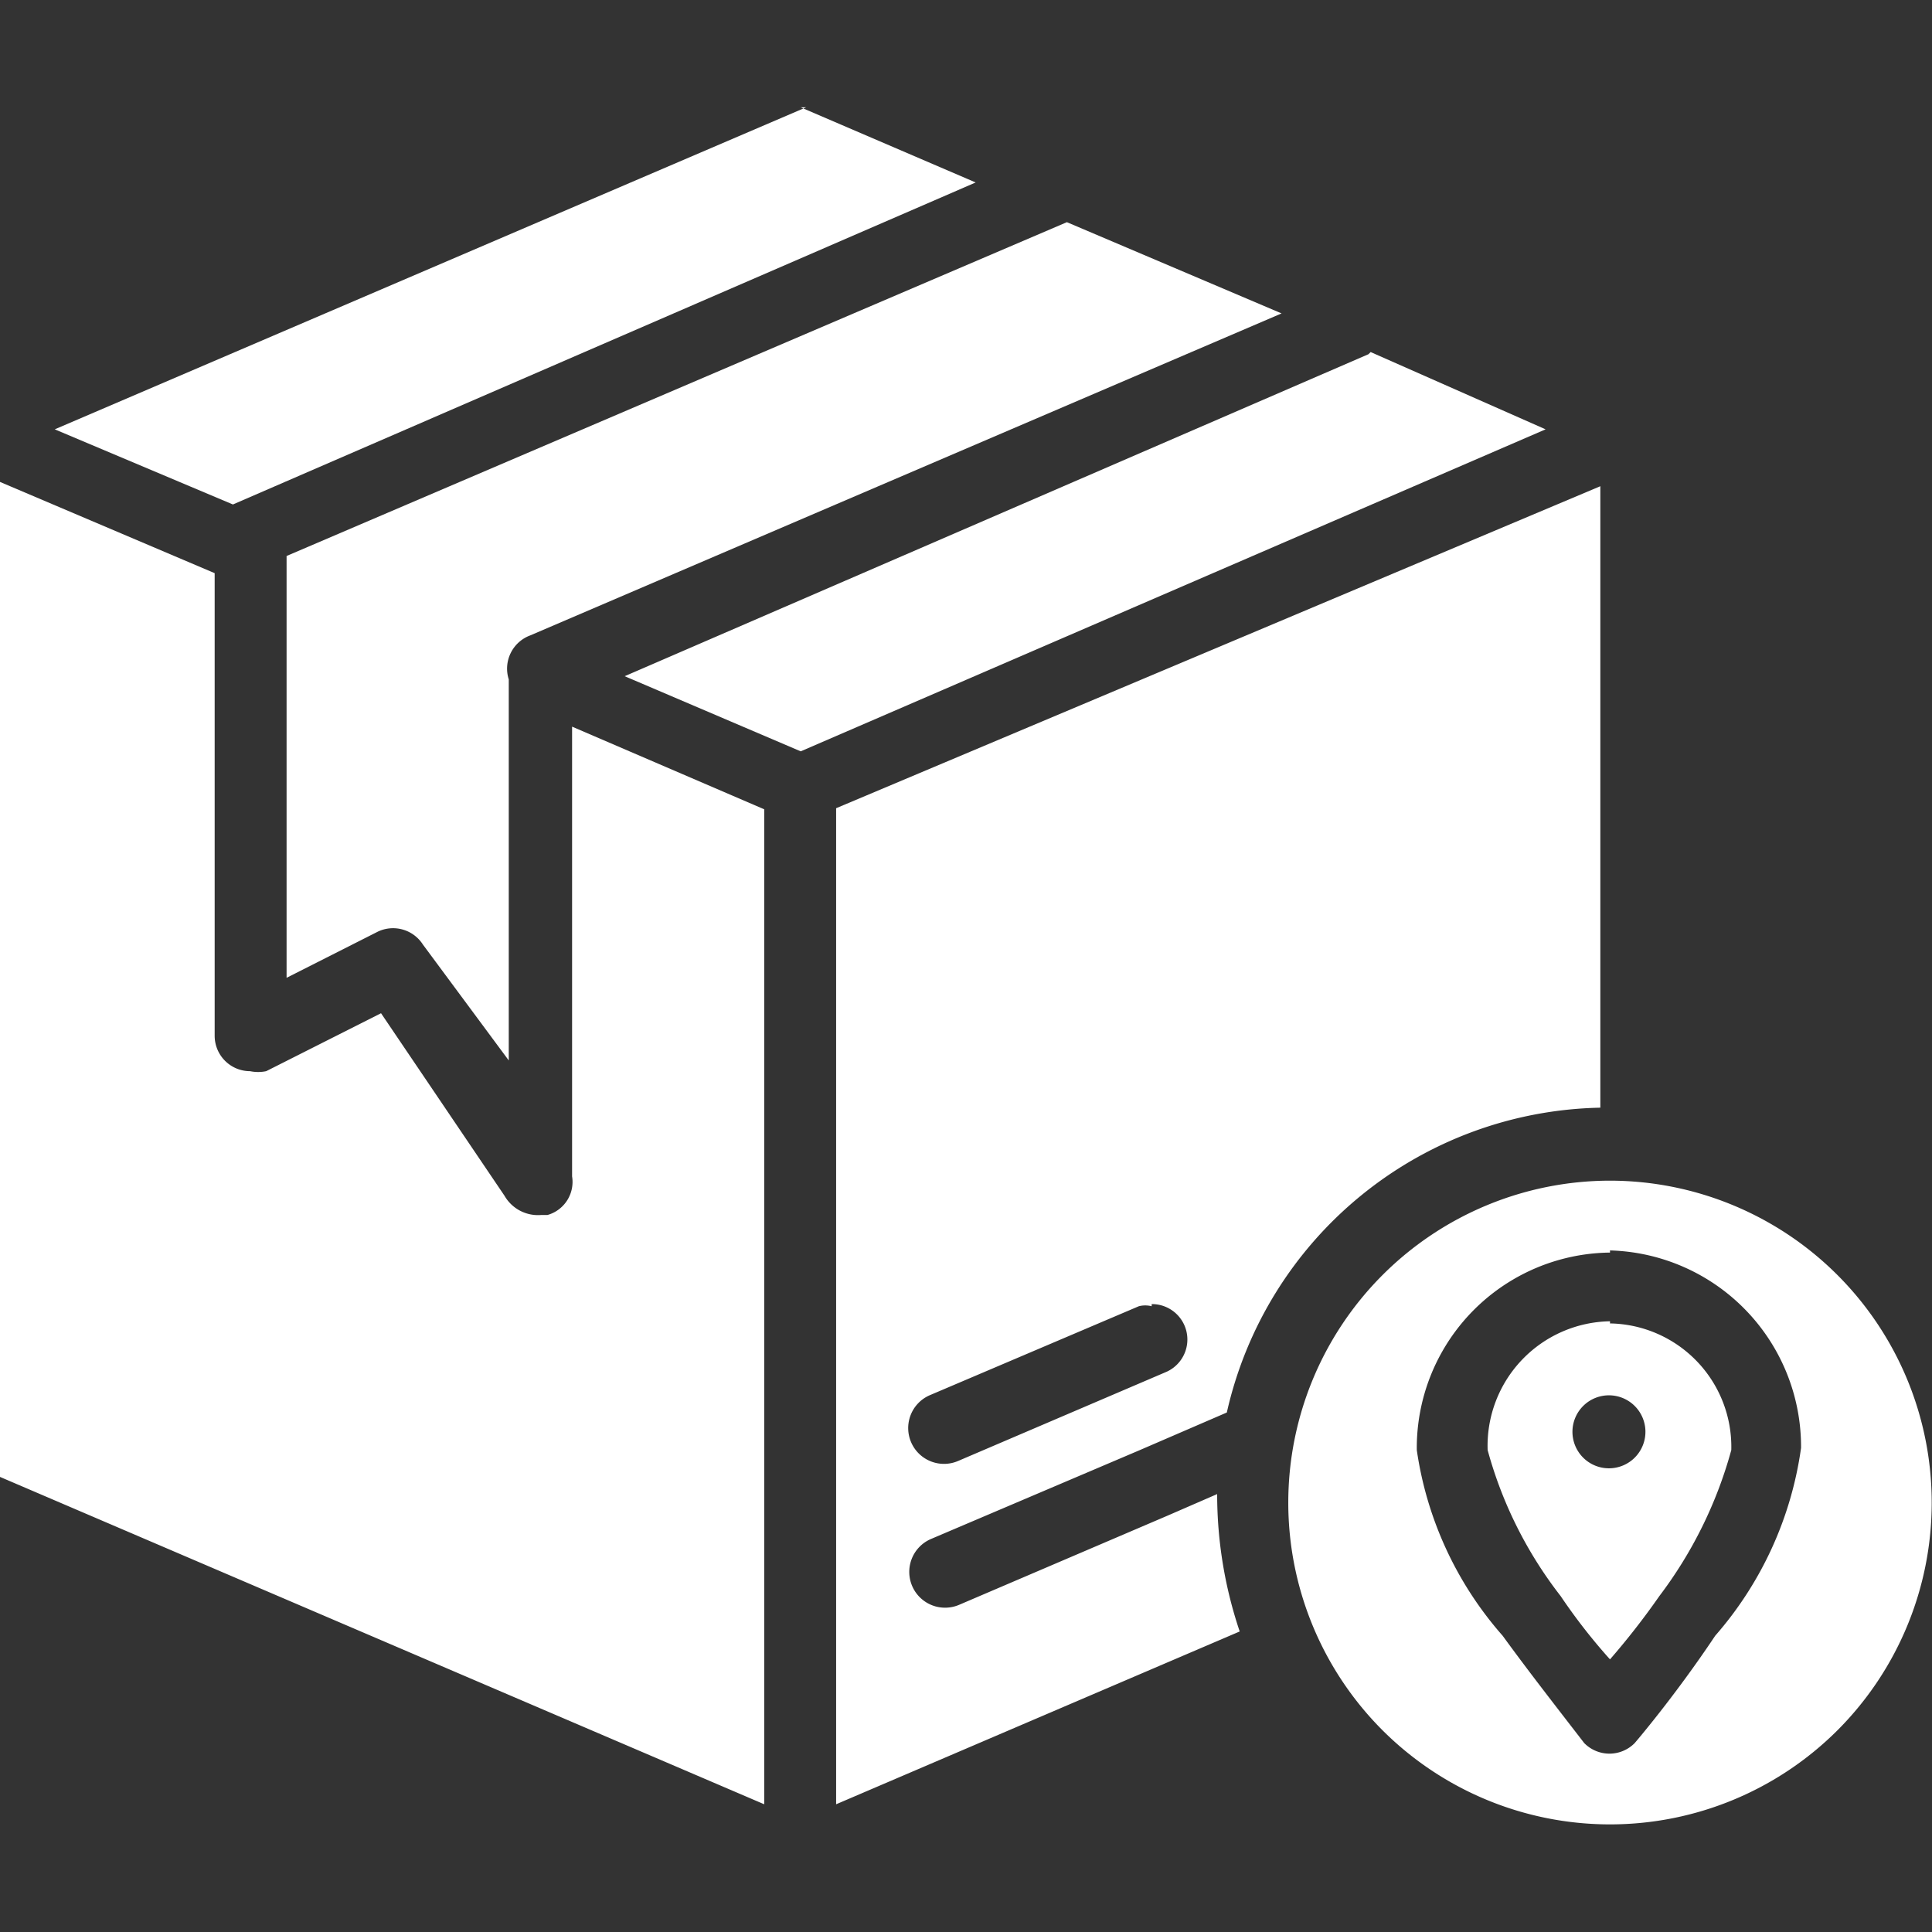 <svg id="Layer_1" data-name="Layer 1" xmlns="http://www.w3.org/2000/svg" width="18" height="18" viewBox="0 0 18 18">
  <rect x="0" y="0" width="18" height="18" fill="#333333" stroke="none"/>
  <defs>
    <style>
      .cls-1 {
        fill: #fff;
      }
    </style>
  </defs>
  <path class="cls-1" d="M7.46,1l1.63.7-6.92,3h0L.51,4l7-3ZM9.94,2.07l2,.85-7,3a.33.33,0,0,0-.2.41V9.88L3.94,8.8a.33.33,0,0,0-.42-.12l-.85.43V5.18Zm2.83,1.21L14.4,4,7.46,7l-1.64-.7,6.93-3ZM0,4.49l2,.85V9.65a.33.33,0,0,0,.33.33.37.37,0,0,0,.15,0l1.07-.54L4.7,11.14a.36.36,0,0,0,.34.18H5.1a.32.32,0,0,0,.23-.36V6.77l1.79.77v9.27L0,13.76V4.49Zm14.91,0v5.83a3.64,3.64,0,0,0-3.48,2.84h0l-.81.35-1.95.83a.33.33,0,1,0,.27.61l1.94-.83.46-.2a4,4,0,0,0,.21,1.28L7.79,16.81V7.53l7.12-3ZM15,11a3,3,0,0,1,2.12,5.12h0a3,3,0,0,1-4.24,0h0a3,3,0,0,1,0-4.24h0A3,3,0,0,1,15,11Zm0,.67a1.82,1.82,0,0,0-1.8,1.84A3.34,3.34,0,0,0,14,15.24c.24.33.49.65.76,1a.33.33,0,0,0,.47,0l0,0s.37-.43.75-1a3.36,3.36,0,0,0,.8-1.75A1.83,1.83,0,0,0,15,11.65Zm-4.27.5a.24.24,0,0,0-.12,0L8.66,13a.33.33,0,1,0,.27.61l1.94-.83A.33.33,0,0,0,10.73,12.15Zm4.27.16a1.15,1.15,0,0,1,1.13,1.18,4,4,0,0,1-.67,1.36,7,7,0,0,1-.46.59,5.37,5.37,0,0,1-.46-.59,3.87,3.87,0,0,1-.68-1.36A1.16,1.16,0,0,1,15,12.31ZM15,13a.34.34,0,1,0,.33.33A.34.34,0,0,0,15,13Z"/>
</svg>
